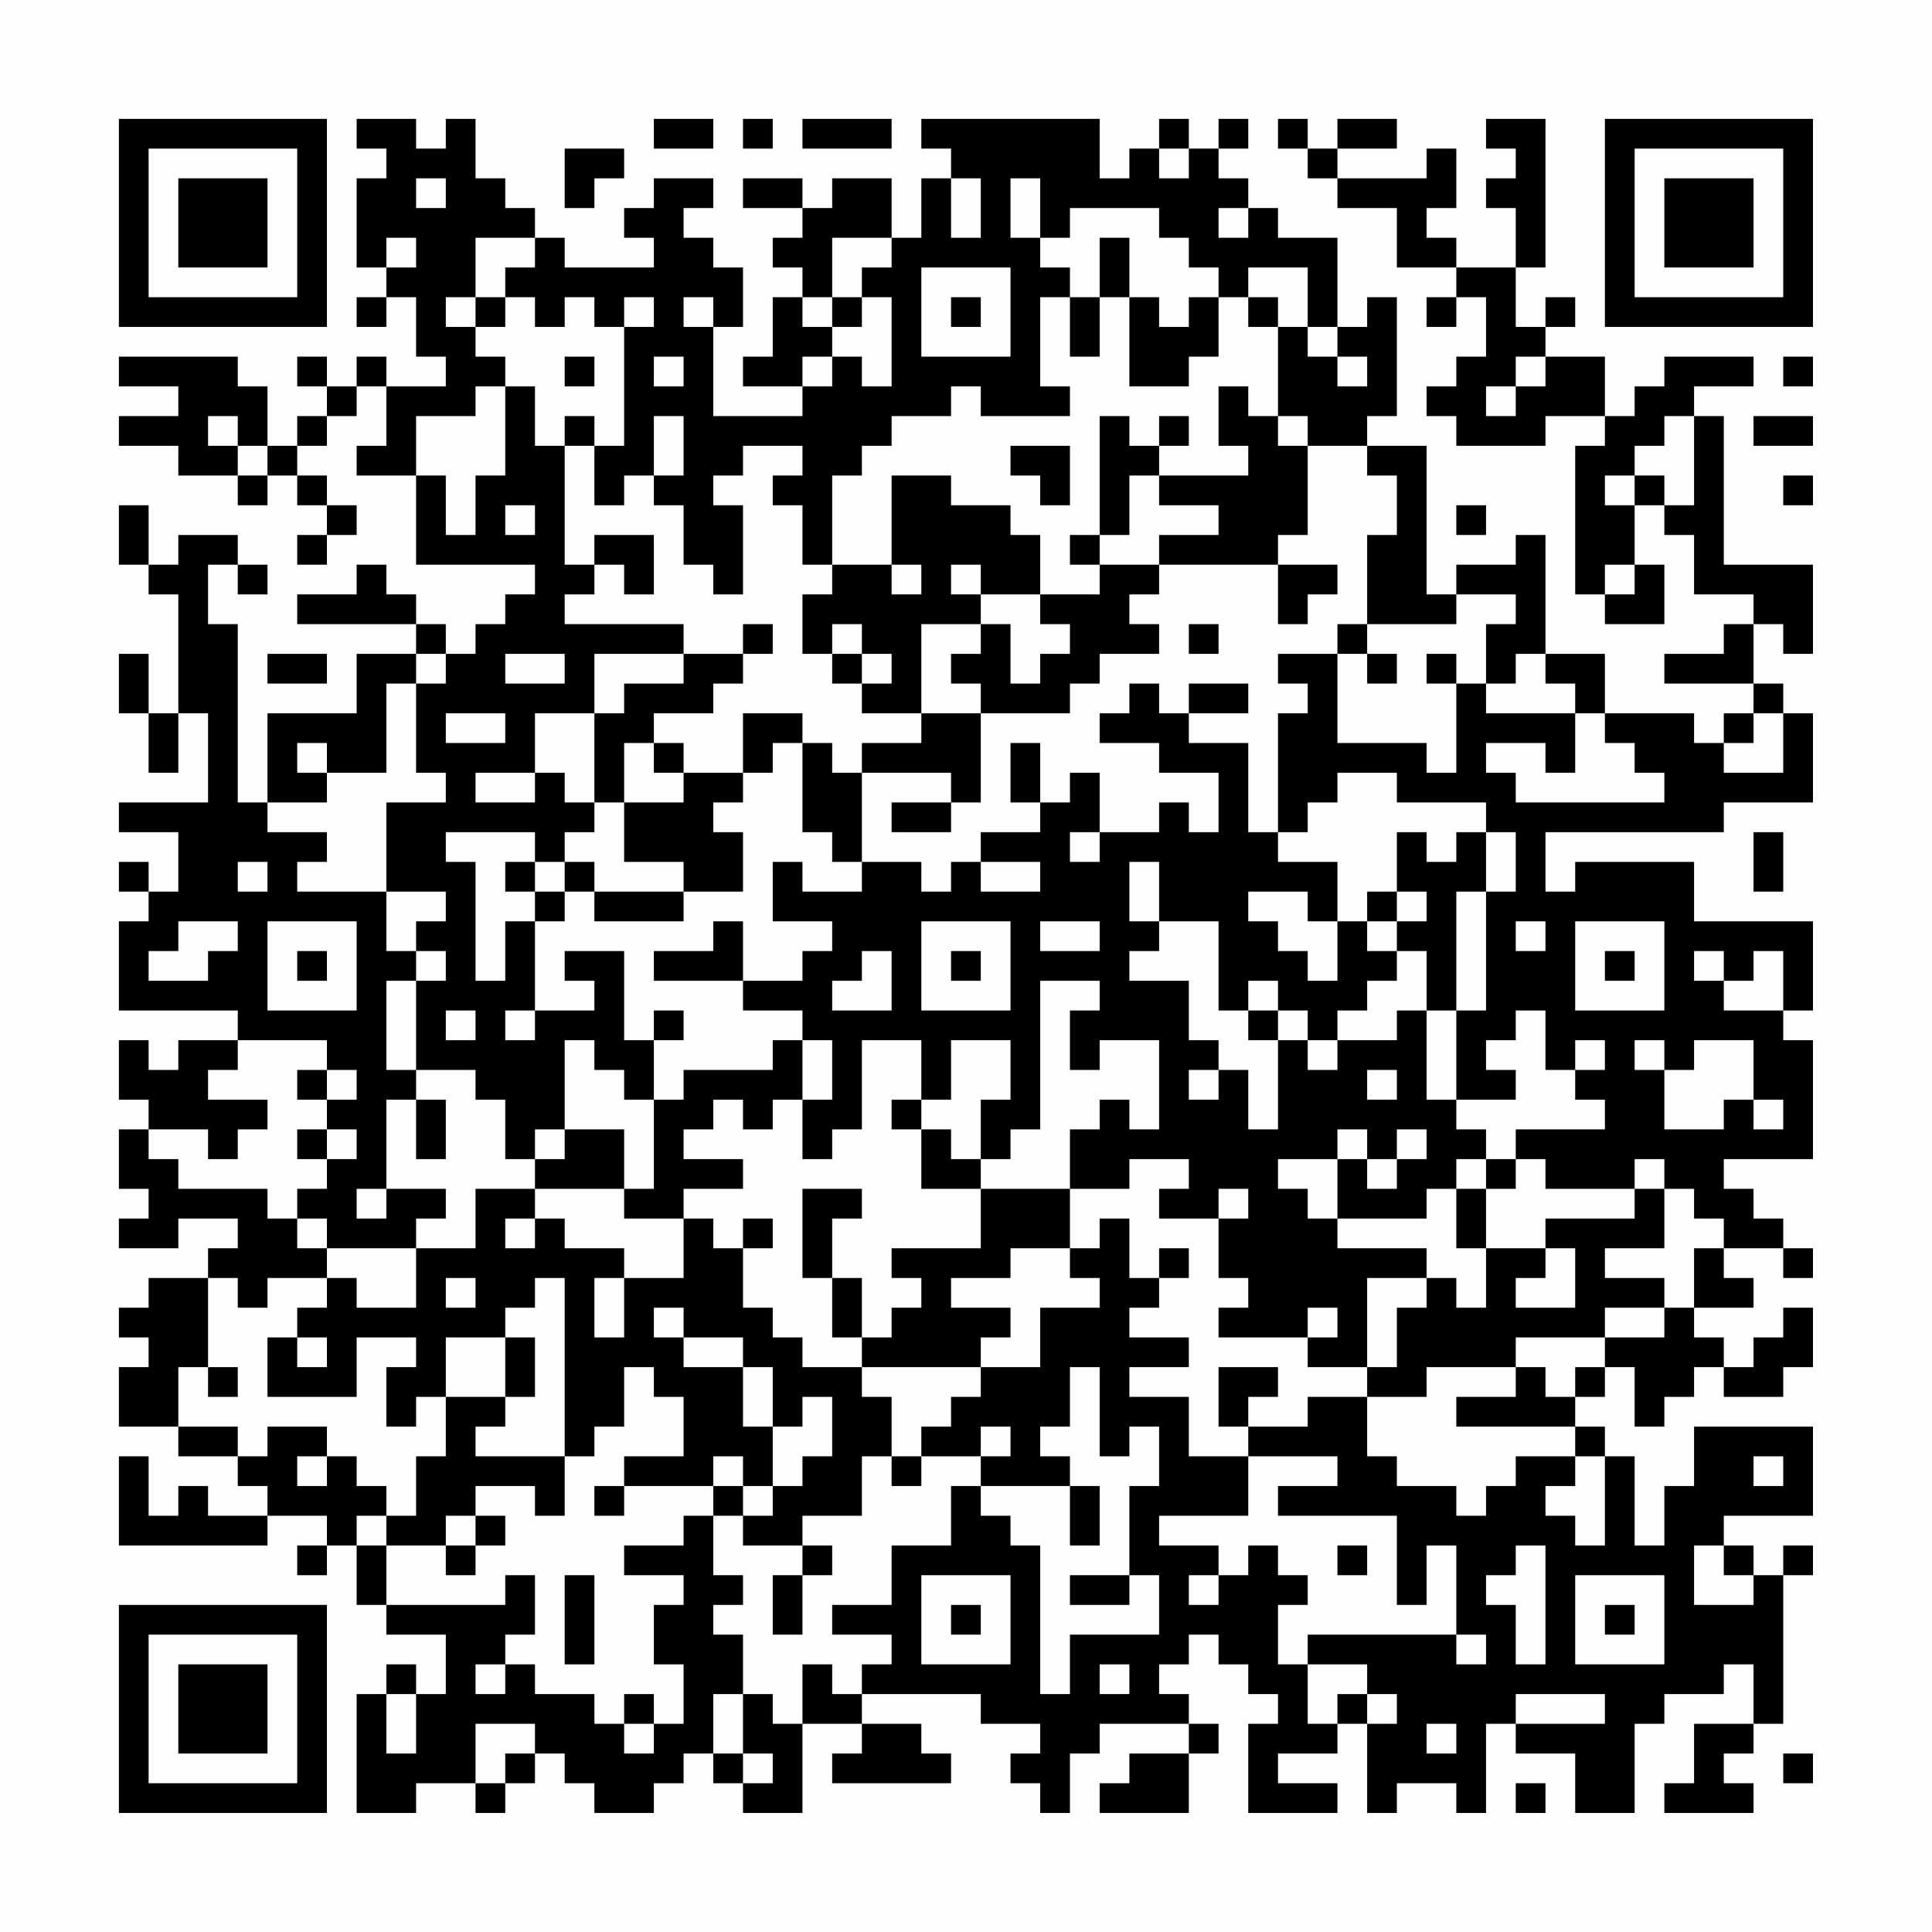 <?xml version="1.0" encoding="UTF-8"?>
<svg xmlns="http://www.w3.org/2000/svg" version="1.1" width="300" height="300" viewBox="0 0 300 300"><rect x="0" y="0" width="300" height="300" fill="#fefefe"/><g transform="scale(4.615)"><g transform="translate(4,4)"><path fill-rule="evenodd" d="M8 0L8 1L9 1L9 2L8 2L8 5L9 5L9 6L8 6L8 7L9 7L9 6L10 6L10 8L11 8L11 9L9 9L9 8L8 8L8 9L7 9L7 8L6 8L6 9L7 9L7 10L6 10L6 11L5 11L5 9L4 9L4 8L0 8L0 9L2 9L2 10L0 10L0 11L2 11L2 12L4 12L4 13L5 13L5 12L6 12L6 13L7 13L7 14L6 14L6 15L7 15L7 14L8 14L8 13L7 13L7 12L6 12L6 11L7 11L7 10L8 10L8 9L9 9L9 11L8 11L8 12L10 12L10 15L14 15L14 16L13 16L13 17L12 17L12 18L11 18L11 17L10 17L10 16L9 16L9 15L8 15L8 16L6 16L6 17L10 17L10 18L8 18L8 20L5 20L5 23L4 23L4 17L3 17L3 15L4 15L4 16L5 16L5 15L4 15L4 14L2 14L2 15L1 15L1 13L0 13L0 15L1 15L1 16L2 16L2 20L1 20L1 18L0 18L0 20L1 20L1 22L2 22L2 20L3 20L3 23L0 23L0 24L2 24L2 26L1 26L1 25L0 25L0 26L1 26L1 27L0 27L0 30L4 30L4 31L2 31L2 32L1 32L1 31L0 31L0 33L1 33L1 34L0 34L0 36L1 36L1 37L0 37L0 38L2 38L2 37L4 37L4 38L3 38L3 39L1 39L1 40L0 40L0 41L1 41L1 42L0 42L0 44L2 44L2 45L4 45L4 46L5 46L5 47L3 47L3 46L2 46L2 47L1 47L1 45L0 45L0 48L5 48L5 47L7 47L7 48L6 48L6 49L7 49L7 48L8 48L8 50L9 50L9 51L11 51L11 53L10 53L10 52L9 52L9 53L8 53L8 57L10 57L10 56L12 56L12 57L13 57L13 56L14 56L14 55L15 55L15 56L16 56L16 57L18 57L18 56L19 56L19 55L20 55L20 56L21 56L21 57L23 57L23 54L25 54L25 55L24 55L24 56L28 56L28 55L27 55L27 54L25 54L25 53L29 53L29 54L31 54L31 55L30 55L30 56L31 56L31 57L32 57L32 55L33 55L33 54L36 54L36 55L34 55L34 56L33 56L33 57L36 57L36 55L37 55L37 54L36 54L36 53L35 53L35 52L36 52L36 51L37 51L37 52L38 52L38 53L39 53L39 54L38 54L38 57L41 57L41 56L39 56L39 55L41 55L41 54L42 54L42 57L43 57L43 56L45 56L45 57L46 57L46 54L47 54L47 55L49 55L49 57L51 57L51 54L52 54L52 53L54 53L54 52L55 52L55 54L53 54L53 56L52 56L52 57L55 57L55 56L54 56L54 55L55 55L55 54L56 54L56 49L57 49L57 48L56 48L56 49L55 49L55 48L54 48L54 47L57 47L57 44L53 44L53 46L52 46L52 48L51 48L51 45L50 45L50 44L49 44L49 43L50 43L50 42L51 42L51 44L52 44L52 43L53 43L53 42L54 42L54 43L56 43L56 42L57 42L57 40L56 40L56 41L55 41L55 42L54 42L54 41L53 41L53 40L55 40L55 39L54 39L54 38L56 38L56 39L57 39L57 38L56 38L56 37L55 37L55 36L54 36L54 35L57 35L57 31L56 31L56 30L57 30L57 27L53 27L53 25L49 25L49 26L48 26L48 24L54 24L54 23L57 23L57 20L56 20L56 19L55 19L55 17L56 17L56 18L57 18L57 15L54 15L54 10L53 10L53 9L55 9L55 8L52 8L52 9L51 9L51 10L50 10L50 8L48 8L48 7L49 7L49 6L48 6L48 7L47 7L47 5L48 5L48 0L46 0L46 1L47 1L47 2L46 2L46 3L47 3L47 5L45 5L45 4L44 4L44 3L45 3L45 1L44 1L44 2L41 2L41 1L43 1L43 0L41 0L41 1L40 1L40 0L39 0L39 1L40 1L40 2L41 2L41 3L43 3L43 5L45 5L45 6L44 6L44 7L45 7L45 6L46 6L46 8L45 8L45 9L44 9L44 10L45 10L45 11L48 11L48 10L50 10L50 11L49 11L49 16L50 16L50 17L52 17L52 15L51 15L51 13L52 13L52 14L53 14L53 16L55 16L55 17L54 17L54 18L52 18L52 19L55 19L55 20L54 20L54 21L53 21L53 20L50 20L50 18L48 18L48 14L47 14L47 15L45 15L45 16L44 16L44 11L42 11L42 10L43 10L43 6L42 6L42 7L41 7L41 4L39 4L39 3L38 3L38 2L37 2L37 1L38 1L38 0L37 0L37 1L36 1L36 0L35 0L35 1L34 1L34 2L33 2L33 0L27 0L27 1L28 1L28 2L27 2L27 4L26 4L26 2L24 2L24 3L23 3L23 2L21 2L21 3L23 3L23 4L22 4L22 5L23 5L23 6L22 6L22 8L21 8L21 9L23 9L23 10L20 10L20 7L21 7L21 5L20 5L20 4L19 4L19 3L20 3L20 2L18 2L18 3L17 3L17 4L18 4L18 5L15 5L15 4L14 4L14 3L13 3L13 2L12 2L12 0L11 0L11 1L10 1L10 0ZM18 0L18 1L20 1L20 0ZM21 0L21 1L22 1L22 0ZM23 0L23 1L26 1L26 0ZM15 1L15 3L16 3L16 2L17 2L17 1ZM35 1L35 2L36 2L36 1ZM10 2L10 3L11 3L11 2ZM28 2L28 4L29 4L29 2ZM30 2L30 4L31 4L31 5L32 5L32 6L31 6L31 9L32 9L32 10L29 10L29 9L28 9L28 10L26 10L26 11L25 11L25 12L24 12L24 15L23 15L23 13L22 13L22 12L23 12L23 11L21 11L21 12L20 12L20 13L21 13L21 16L20 16L20 15L19 15L19 13L18 13L18 12L19 12L19 10L18 10L18 12L17 12L17 13L16 13L16 11L17 11L17 7L18 7L18 6L17 6L17 7L16 7L16 6L15 6L15 7L14 7L14 6L13 6L13 5L14 5L14 4L12 4L12 6L11 6L11 7L12 7L12 8L13 8L13 9L12 9L12 10L10 10L10 12L11 12L11 14L12 14L12 12L13 12L13 9L14 9L14 11L15 11L15 15L16 15L16 16L15 16L15 17L19 17L19 18L16 18L16 20L14 20L14 22L12 22L12 23L14 23L14 22L15 22L15 23L16 23L16 24L15 24L15 25L14 25L14 24L11 24L11 25L12 25L12 29L13 29L13 27L14 27L14 30L13 30L13 31L14 31L14 30L16 30L16 29L15 29L15 28L17 28L17 31L18 31L18 33L17 33L17 32L16 32L16 31L15 31L15 34L14 34L14 35L13 35L13 33L12 33L12 32L10 32L10 29L11 29L11 28L10 28L10 27L11 27L11 26L9 26L9 23L11 23L11 22L10 22L10 19L11 19L11 18L10 18L10 19L9 19L9 22L7 22L7 21L6 21L6 22L7 22L7 23L5 23L5 24L7 24L7 25L6 25L6 26L9 26L9 28L10 28L10 29L9 29L9 32L10 32L10 33L9 33L9 36L8 36L8 37L9 37L9 36L11 36L11 37L10 37L10 38L7 38L7 37L6 37L6 36L7 36L7 35L8 35L8 34L7 34L7 33L8 33L8 32L7 32L7 31L4 31L4 32L3 32L3 33L5 33L5 34L4 34L4 35L3 35L3 34L1 34L1 35L2 35L2 36L5 36L5 37L6 37L6 38L7 38L7 39L5 39L5 40L4 40L4 39L3 39L3 42L2 42L2 44L4 44L4 45L5 45L5 44L7 44L7 45L6 45L6 46L7 46L7 45L8 45L8 46L9 46L9 47L8 47L8 48L9 48L9 50L13 50L13 49L14 49L14 51L13 51L13 52L12 52L12 53L13 53L13 52L14 52L14 53L16 53L16 54L17 54L17 55L18 55L18 54L19 54L19 52L18 52L18 50L19 50L19 49L17 49L17 48L19 48L19 47L20 47L20 49L21 49L21 50L20 50L20 51L21 51L21 53L20 53L20 55L21 55L21 56L22 56L22 55L21 55L21 53L22 53L22 54L23 54L23 52L24 52L24 53L25 53L25 52L26 52L26 51L24 51L24 50L26 50L26 48L28 48L28 46L29 46L29 47L30 47L30 48L31 48L31 53L32 53L32 51L35 51L35 49L34 49L34 46L35 46L35 44L34 44L34 45L33 45L33 42L32 42L32 44L31 44L31 45L32 45L32 46L29 46L29 45L30 45L30 44L29 44L29 45L27 45L27 44L28 44L28 43L29 43L29 42L31 42L31 40L33 40L33 39L32 39L32 38L33 38L33 37L34 37L34 39L35 39L35 40L34 40L34 41L36 41L36 42L34 42L34 43L36 43L36 45L38 45L38 47L35 47L35 48L37 48L37 49L36 49L36 50L37 50L37 49L38 49L38 48L39 48L39 49L40 49L40 50L39 50L39 52L40 52L40 54L41 54L41 53L42 53L42 54L43 54L43 53L42 53L42 52L40 52L40 51L45 51L45 52L46 52L46 51L45 51L45 48L44 48L44 50L43 50L43 47L39 47L39 46L41 46L41 45L38 45L38 44L40 44L40 43L42 43L42 45L43 45L43 46L45 46L45 47L46 47L46 46L47 46L47 45L49 45L49 46L48 46L48 47L49 47L49 48L50 48L50 45L49 45L49 44L45 44L45 43L47 43L47 42L48 42L48 43L49 43L49 42L50 42L50 41L52 41L52 40L53 40L53 38L54 38L54 37L53 37L53 36L52 36L52 35L51 35L51 36L48 36L48 35L47 35L47 34L50 34L50 33L49 33L49 32L50 32L50 31L49 31L49 32L48 32L48 30L47 30L47 31L46 31L46 32L47 32L47 33L45 33L45 30L46 30L46 26L47 26L47 24L46 24L46 23L43 23L43 22L41 22L41 23L40 23L40 24L39 24L39 20L40 20L40 19L39 19L39 18L41 18L41 21L44 21L44 22L45 22L45 19L46 19L46 20L49 20L49 22L48 22L48 21L46 21L46 22L47 22L47 23L52 23L52 22L51 22L51 21L50 21L50 20L49 20L49 19L48 19L48 18L47 18L47 19L46 19L46 17L47 17L47 16L45 16L45 17L42 17L42 14L43 14L43 12L42 12L42 11L40 11L40 10L39 10L39 7L40 7L40 8L41 8L41 9L42 9L42 8L41 8L41 7L40 7L40 5L38 5L38 6L37 6L37 5L36 5L36 4L35 4L35 3L32 3L32 4L31 4L31 2ZM37 3L37 4L38 4L38 3ZM9 4L9 5L10 5L10 4ZM24 4L24 6L23 6L23 7L24 7L24 8L23 8L23 9L24 9L24 8L25 8L25 9L26 9L26 6L25 6L25 5L26 5L26 4ZM33 4L33 6L32 6L32 8L33 8L33 6L34 6L34 9L36 9L36 8L37 8L37 6L36 6L36 7L35 7L35 6L34 6L34 4ZM27 5L27 8L30 8L30 5ZM12 6L12 7L13 7L13 6ZM19 6L19 7L20 7L20 6ZM24 6L24 7L25 7L25 6ZM28 6L28 7L29 7L29 6ZM38 6L38 7L39 7L39 6ZM15 8L15 9L16 9L16 8ZM18 8L18 9L19 9L19 8ZM47 8L47 9L46 9L46 10L47 10L47 9L48 9L48 8ZM56 8L56 9L57 9L57 8ZM37 9L37 11L38 11L38 12L35 12L35 11L36 11L36 10L35 10L35 11L34 11L34 10L33 10L33 14L32 14L32 15L33 15L33 16L31 16L31 14L30 14L30 13L28 13L28 12L26 12L26 15L24 15L24 16L23 16L23 18L24 18L24 19L25 19L25 20L27 20L27 21L25 21L25 22L24 22L24 21L23 21L23 20L21 20L21 22L19 22L19 21L18 21L18 20L20 20L20 19L21 19L21 18L22 18L22 17L21 17L21 18L19 18L19 19L17 19L17 20L16 20L16 23L17 23L17 25L19 25L19 26L16 26L16 25L15 25L15 26L14 26L14 25L13 25L13 26L14 26L14 27L15 27L15 26L16 26L16 27L19 27L19 26L21 26L21 24L20 24L20 23L21 23L21 22L22 22L22 21L23 21L23 24L24 24L24 25L25 25L25 26L23 26L23 25L22 25L22 27L24 27L24 28L23 28L23 29L21 29L21 27L20 27L20 28L18 28L18 29L21 29L21 30L23 30L23 31L22 31L22 32L19 32L19 33L18 33L18 36L17 36L17 34L15 34L15 35L14 35L14 36L12 36L12 38L10 38L10 40L8 40L8 39L7 39L7 40L6 40L6 41L5 41L5 43L8 43L8 41L10 41L10 42L9 42L9 44L10 44L10 43L11 43L11 45L10 45L10 47L9 47L9 48L11 48L11 49L12 49L12 48L13 48L13 47L12 47L12 46L14 46L14 47L15 47L15 45L16 45L16 44L17 44L17 42L18 42L18 43L19 43L19 45L17 45L17 46L16 46L16 47L17 47L17 46L20 46L20 47L21 47L21 48L23 48L23 49L22 49L22 51L23 51L23 49L24 49L24 48L23 48L23 47L25 47L25 45L26 45L26 46L27 46L27 45L26 45L26 43L25 43L25 42L29 42L29 41L30 41L30 40L28 40L28 39L30 39L30 38L32 38L32 36L34 36L34 35L36 35L36 36L35 36L35 37L37 37L37 39L38 39L38 40L37 40L37 41L40 41L40 42L42 42L42 43L44 43L44 42L47 42L47 41L50 41L50 40L52 40L52 39L50 39L50 38L52 38L52 36L51 36L51 37L48 37L48 38L46 38L46 36L47 36L47 35L46 35L46 34L45 34L45 33L44 33L44 30L45 30L45 26L46 26L46 24L45 24L45 25L44 25L44 24L43 24L43 26L42 26L42 27L41 27L41 25L39 25L39 24L38 24L38 21L36 21L36 20L38 20L38 19L36 19L36 20L35 20L35 19L34 19L34 20L33 20L33 21L35 21L35 22L37 22L37 24L36 24L36 23L35 23L35 24L33 24L33 22L32 22L32 23L31 23L31 21L30 21L30 23L31 23L31 24L29 24L29 25L28 25L28 26L27 26L27 25L25 25L25 22L28 22L28 23L26 23L26 24L28 24L28 23L29 23L29 20L32 20L32 19L33 19L33 18L35 18L35 17L34 17L34 16L35 16L35 15L39 15L39 17L40 17L40 16L41 16L41 15L39 15L39 14L40 14L40 11L39 11L39 10L38 10L38 9ZM3 10L3 11L4 11L4 12L5 12L5 11L4 11L4 10ZM15 10L15 11L16 11L16 10ZM52 10L52 11L51 11L51 12L50 12L50 13L51 13L51 12L52 12L52 13L53 13L53 10ZM55 10L55 11L57 11L57 10ZM30 11L30 12L31 12L31 13L32 13L32 11ZM34 12L34 14L33 14L33 15L35 15L35 14L37 14L37 13L35 13L35 12ZM56 12L56 13L57 13L57 12ZM13 13L13 14L14 14L14 13ZM45 13L45 14L46 14L46 13ZM16 14L16 15L17 15L17 16L18 16L18 14ZM26 15L26 16L27 16L27 15ZM28 15L28 16L29 16L29 17L27 17L27 20L29 20L29 19L28 19L28 18L29 18L29 17L30 17L30 19L31 19L31 18L32 18L32 17L31 17L31 16L29 16L29 15ZM50 15L50 16L51 16L51 15ZM24 17L24 18L25 18L25 19L26 19L26 18L25 18L25 17ZM36 17L36 18L37 18L37 17ZM41 17L41 18L42 18L42 19L43 19L43 18L42 18L42 17ZM5 18L5 19L7 19L7 18ZM13 18L13 19L15 19L15 18ZM44 18L44 19L45 19L45 18ZM11 20L11 21L13 21L13 20ZM55 20L55 21L54 21L54 22L56 22L56 20ZM17 21L17 23L19 23L19 22L18 22L18 21ZM32 24L32 25L33 25L33 24ZM55 24L55 26L56 26L56 24ZM4 25L4 26L5 26L5 25ZM29 25L29 26L31 26L31 25ZM34 25L34 27L35 27L35 28L34 28L34 29L36 29L36 31L37 31L37 32L36 32L36 33L37 33L37 32L38 32L38 34L39 34L39 31L40 31L40 32L41 32L41 31L43 31L43 30L44 30L44 28L43 28L43 27L44 27L44 26L43 26L43 27L42 27L42 28L43 28L43 29L42 29L42 30L41 30L41 31L40 31L40 30L39 30L39 29L38 29L38 30L37 30L37 27L35 27L35 25ZM38 26L38 27L39 27L39 28L40 28L40 29L41 29L41 27L40 27L40 26ZM2 27L2 28L1 28L1 29L3 29L3 28L4 28L4 27ZM5 27L5 30L8 30L8 27ZM27 27L27 30L30 30L30 27ZM31 27L31 28L33 28L33 27ZM47 27L47 28L48 28L48 27ZM49 27L49 30L52 30L52 27ZM6 28L6 29L7 29L7 28ZM25 28L25 29L24 29L24 30L26 30L26 28ZM28 28L28 29L29 29L29 28ZM50 28L50 29L51 29L51 28ZM53 28L53 29L54 29L54 30L56 30L56 28L55 28L55 29L54 29L54 28ZM31 29L31 34L30 34L30 35L29 35L29 33L30 33L30 31L28 31L28 33L27 33L27 31L25 31L25 34L24 34L24 35L23 35L23 33L24 33L24 31L23 31L23 33L22 33L22 34L21 34L21 33L20 33L20 34L19 34L19 35L21 35L21 36L19 36L19 37L17 37L17 36L14 36L14 37L13 37L13 38L14 38L14 37L15 37L15 38L17 38L17 39L16 39L16 41L17 41L17 39L19 39L19 37L20 37L20 38L21 38L21 40L22 40L22 41L23 41L23 42L25 42L25 41L26 41L26 40L27 40L27 39L26 39L26 38L29 38L29 36L32 36L32 34L33 34L33 33L34 33L34 34L35 34L35 31L33 31L33 32L32 32L32 30L33 30L33 29ZM11 30L11 31L12 31L12 30ZM18 30L18 31L19 31L19 30ZM38 30L38 31L39 31L39 30ZM51 31L51 32L52 32L52 34L54 34L54 33L55 33L55 34L56 34L56 33L55 33L55 31L53 31L53 32L52 32L52 31ZM6 32L6 33L7 33L7 32ZM42 32L42 33L43 33L43 32ZM10 33L10 35L11 35L11 33ZM26 33L26 34L27 34L27 36L29 36L29 35L28 35L28 34L27 34L27 33ZM6 34L6 35L7 35L7 34ZM41 34L41 35L39 35L39 36L40 36L40 37L41 37L41 38L44 38L44 39L42 39L42 42L43 42L43 40L44 40L44 39L45 39L45 40L46 40L46 38L45 38L45 36L46 36L46 35L45 35L45 36L44 36L44 37L41 37L41 35L42 35L42 36L43 36L43 35L44 35L44 34L43 34L43 35L42 35L42 34ZM23 36L23 39L24 39L24 41L25 41L25 39L24 39L24 37L25 37L25 36ZM37 36L37 37L38 37L38 36ZM21 37L21 38L22 38L22 37ZM35 38L35 39L36 39L36 38ZM48 38L48 39L47 39L47 40L49 40L49 38ZM11 39L11 40L12 40L12 39ZM14 39L14 40L13 40L13 41L11 41L11 43L13 43L13 44L12 44L12 45L15 45L15 39ZM18 40L18 41L19 41L19 42L21 42L21 44L22 44L22 46L21 46L21 45L20 45L20 46L21 46L21 47L22 47L22 46L23 46L23 45L24 45L24 43L23 43L23 44L22 44L22 42L21 42L21 41L19 41L19 40ZM40 40L40 41L41 41L41 40ZM6 41L6 42L7 42L7 41ZM13 41L13 43L14 43L14 41ZM3 42L3 43L4 43L4 42ZM37 42L37 44L38 44L38 43L39 43L39 42ZM55 45L55 46L56 46L56 45ZM32 46L32 48L33 48L33 46ZM11 47L11 48L12 48L12 47ZM41 48L41 49L42 49L42 48ZM47 48L47 49L46 49L46 50L47 50L47 52L48 52L48 48ZM53 48L53 50L55 50L55 49L54 49L54 48ZM15 49L15 52L16 52L16 49ZM27 49L27 52L30 52L30 49ZM32 49L32 50L34 50L34 49ZM49 49L49 52L52 52L52 49ZM28 50L28 51L29 51L29 50ZM50 50L50 51L51 51L51 50ZM33 52L33 53L34 53L34 52ZM9 53L9 55L10 55L10 53ZM17 53L17 54L18 54L18 53ZM47 53L47 54L50 54L50 53ZM12 54L12 56L13 56L13 55L14 55L14 54ZM44 54L44 55L45 55L45 54ZM56 55L56 56L57 56L57 55ZM47 56L47 57L48 57L48 56ZM0 0L0 7L7 7L7 0ZM1 1L1 6L6 6L6 1ZM2 2L2 5L5 5L5 2ZM50 0L50 7L57 7L57 0ZM51 1L51 6L56 6L56 1ZM52 2L52 5L55 5L55 2ZM0 50L0 57L7 57L7 50ZM1 51L1 56L6 56L6 51ZM2 52L2 55L5 55L5 52Z" fill="#000000"/></g></g></svg>
